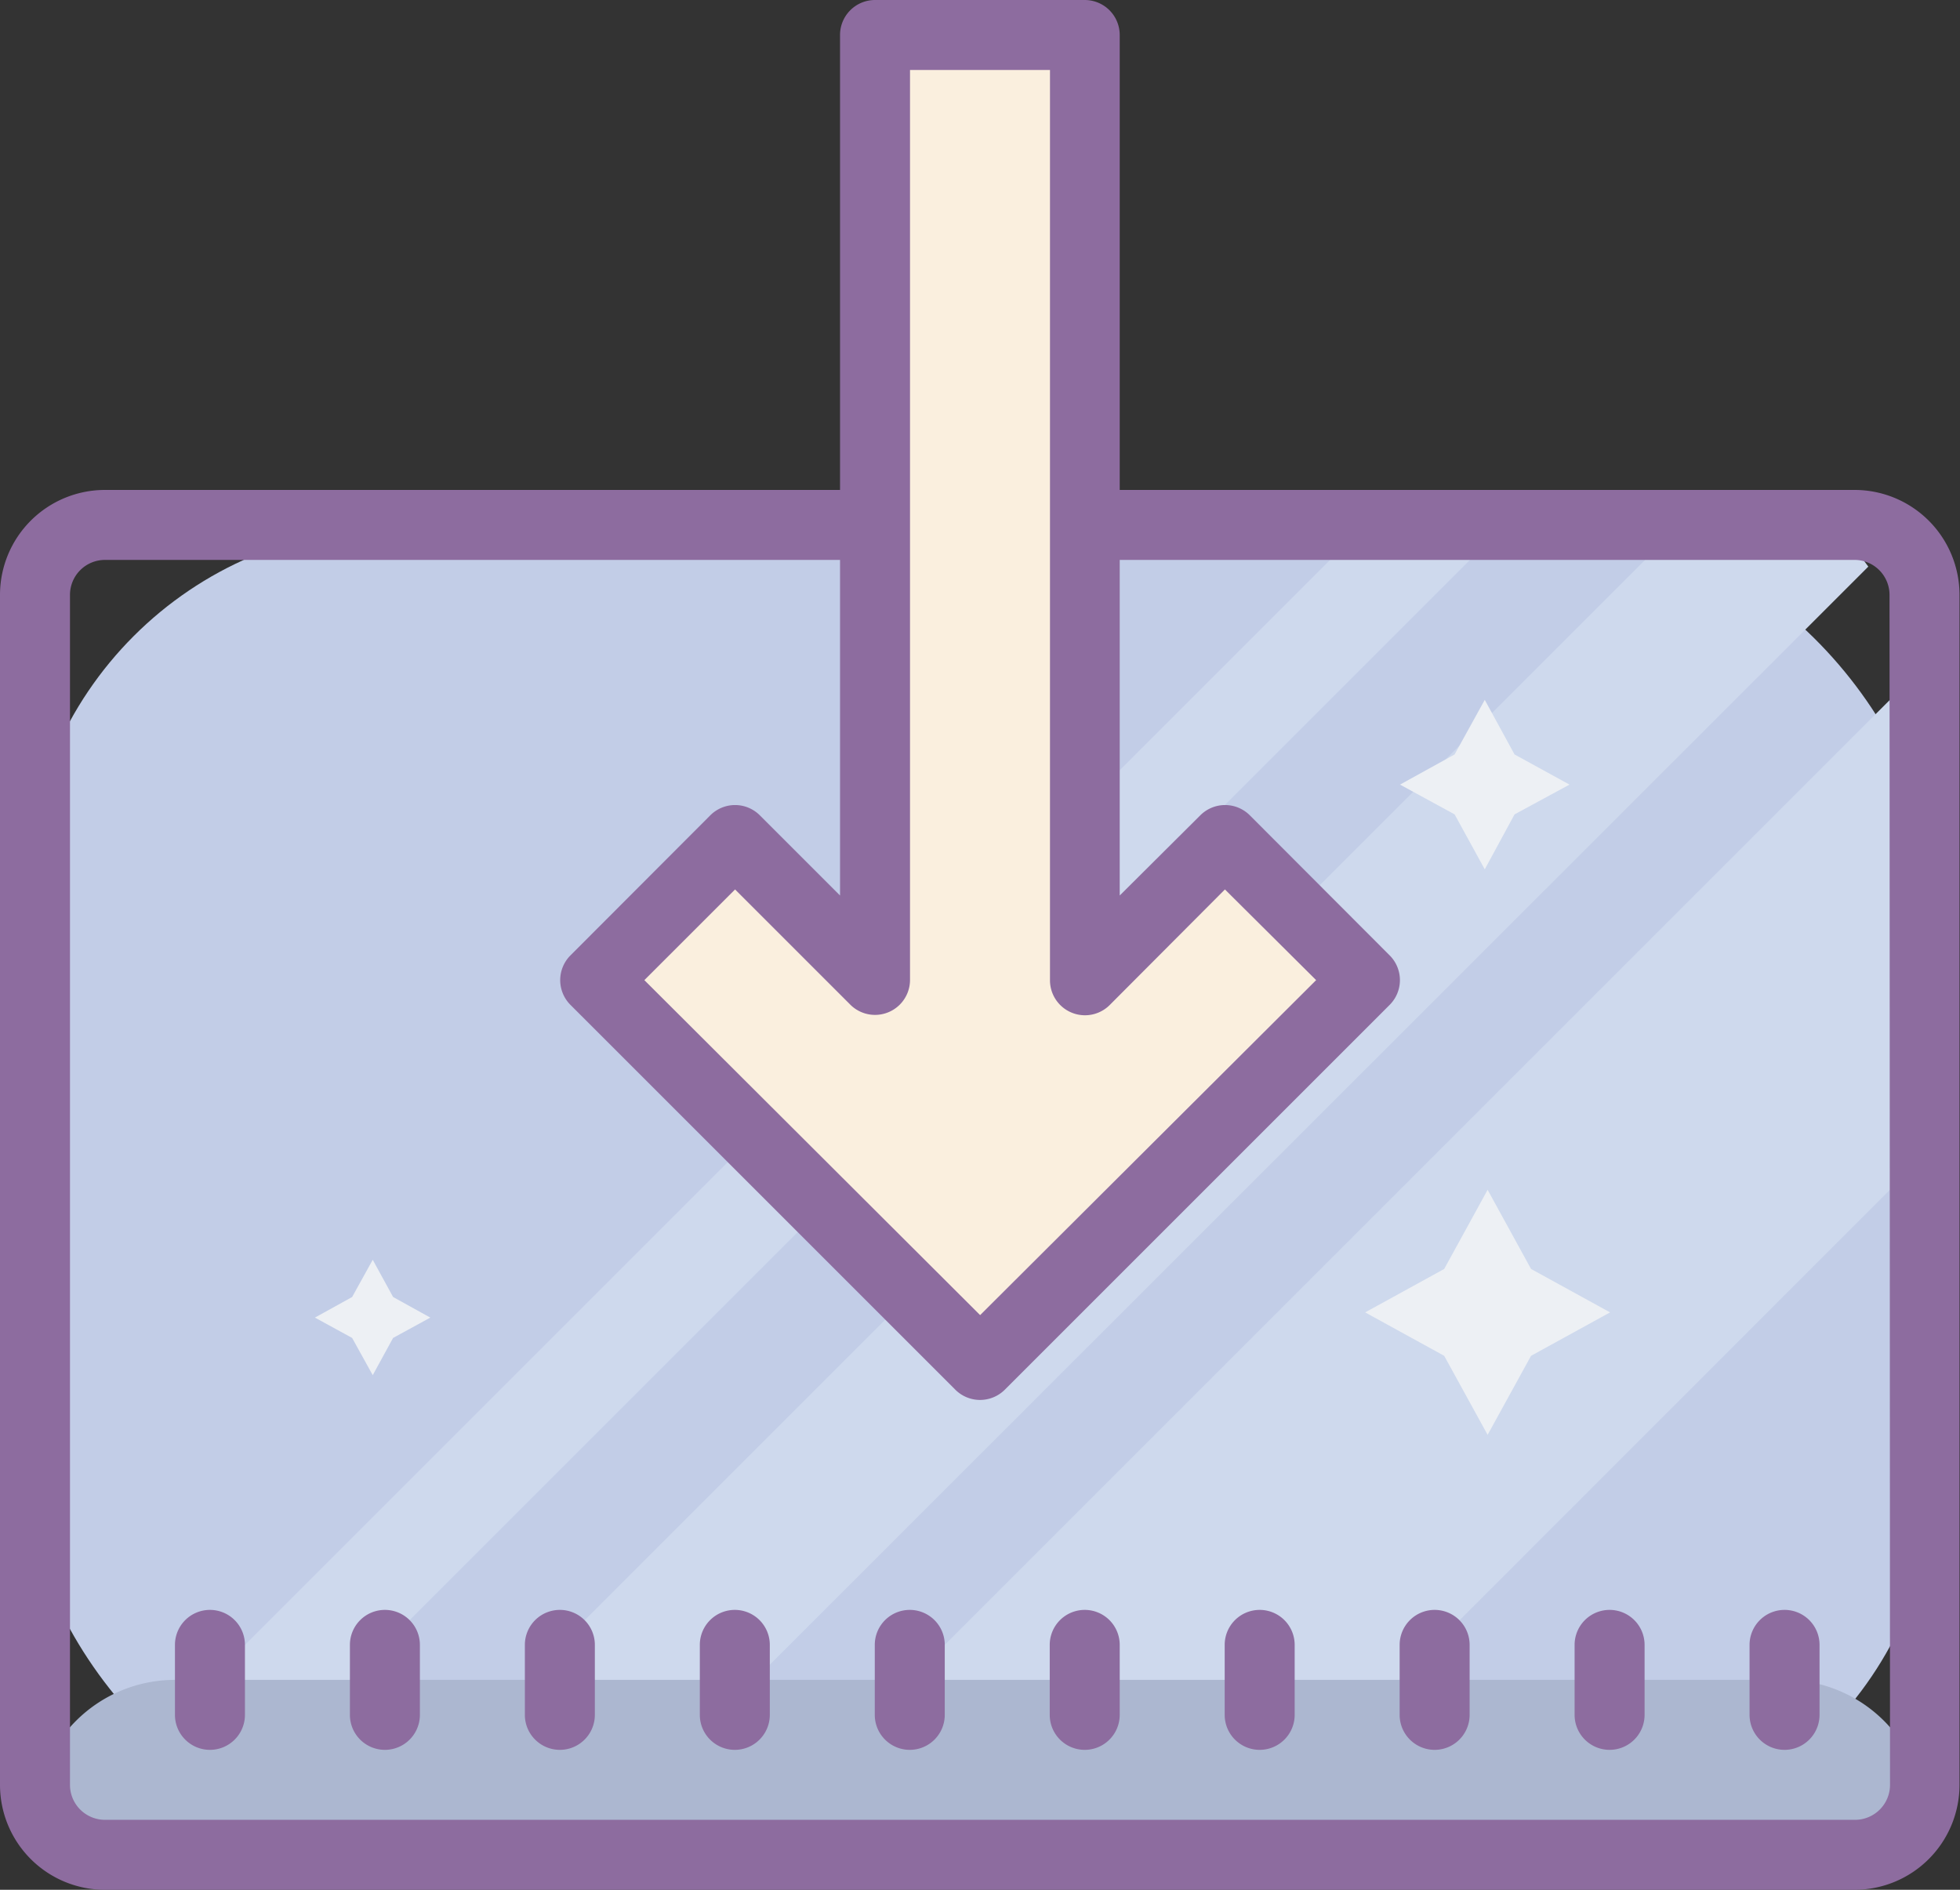 <svg xmlns="http://www.w3.org/2000/svg" width="15.796" height="15.232" viewBox="0 0 15.796 15.232">
  <rect x="0" y="0" width="15.796" height="15.232" fill="#333333" stroke="none"/>
  <g id="icons8_import" transform="translate(0 0)">
    <rect id="Rectangle_875" data-name="Rectangle 875" width="15.398" height="10.586" rx="3" transform="translate(0.199 4.248)" fill="#c2cde7"/>
    <path id="Path_3590" data-name="Path 3590" d="M16.591,27.155,21.544,22.2l-.158-3.791-8.744,8.744Zm-6.488.282-.564-.282L19.694,17h1.269l.248.336L10.825,27.719Zm-1.975-.282H7L17.155,17h1.128Z" transform="translate(-6.154 -12.769)" fill="#ced9ed"/>
    <path id="Path_3591" data-name="Path 3591" d="M22.45,25.949l.35.638.637.35-.637.35-.35.637-.35-.637-.637-.35.637-.35ZM22.427,22l.24.44.443.243-.443.24-.24.443-.243-.443-.44-.24.44-.243Zm-8.962,4.513.164.3.3.166-.3.164-.164.3-.166-.3-.3-.164.3-.166Z" transform="translate(-10.461 -16.359)" fill="#edf0f4"/>
    <path id="Path_3592" data-name="Path 3592" d="M20.232,51.128h0a.282.282,0,0,1-.282.282H5.282A.282.282,0,0,1,5,51.128H5A1.128,1.128,0,0,1,6.128,50H19.1A1.128,1.128,0,0,1,20.232,51.128Z" transform="translate(-4.718 -36.46)" fill="#acb7d0"/>
    <path id="Path_3593" data-name="Path 3593" d="M18.95,16H4.846A.846.846,0,0,0,4,16.846v9.591a.846.846,0,0,0,.846.846h14.1a.846.846,0,0,0,.846-.846V16.846A.846.846,0,0,0,18.95,16Zm.282,10.437a.282.282,0,0,1-.282.282H4.846a.282.282,0,0,1-.282-.282V16.846a.282.282,0,0,1,.282-.282h14.1a.282.282,0,0,1,.282.282Z" transform="translate(-4 -12.051)" fill="#8d6c9f"/>
    <path id="Path_3594" data-name="Path 3594" d="M9.282,48A.282.282,0,0,0,9,48.282v.564a.282.282,0,0,0,.564,0v-.564A.282.282,0,0,0,9.282,48Zm1.41,0a.282.282,0,0,0-.282.282v.564a.282.282,0,0,0,.564,0v-.564A.282.282,0,0,0,10.692,48Zm1.41,0a.282.282,0,0,0-.282.282v.564a.282.282,0,0,0,.564,0v-.564A.282.282,0,0,0,12.1,48Zm1.41,0a.282.282,0,0,0-.282.282v.564a.282.282,0,0,0,.564,0v-.564A.282.282,0,0,0,13.513,48Zm1.41,0a.282.282,0,0,0-.282.282v.564a.282.282,0,0,0,.564,0v-.564A.282.282,0,0,0,14.924,48Zm1.41,0a.282.282,0,0,0-.282.282v.564a.282.282,0,0,0,.564,0v-.564A.282.282,0,0,0,16.334,48Zm1.41,0a.282.282,0,0,0-.282.282v.564a.282.282,0,0,0,.564,0v-.564A.282.282,0,0,0,17.744,48Zm1.41,0a.282.282,0,0,0-.282.282v.564a.282.282,0,0,0,.564,0v-.564A.282.282,0,0,0,19.155,48Zm1.41,0a.282.282,0,0,0-.282.282v.564a.282.282,0,0,0,.564,0v-.564A.282.282,0,0,0,20.565,48Zm1.41,0a.282.282,0,0,0-.282.282v.564a.282.282,0,0,0,.564,0v-.564A.282.282,0,0,0,21.976,48Z" transform="translate(-7.59 -35.024)" fill="#8d6c9f"/>
    <path id="Path_3595" data-name="Path 3595" d="M24.949,3v7.616l1.128-1.128,1.128,1.128-3.1,3.1-3.1-3.1,1.128-1.128,1.128,1.128V3Z" transform="translate(-16.205 -2.718)" fill="#faefde"/>
    <path id="Path_3596" data-name="Path 3596" d="M23.592,13.2l3.1-3.1a.282.282,0,0,0,0-.4L25.566,8.572a.282.282,0,0,0-.4,0l-.649.646V2.282A.282.282,0,0,0,24.238,2H22.545a.282.282,0,0,0-.282.282V9.218l-.646-.646a.282.282,0,0,0-.4,0L20.091,9.7a.282.282,0,0,0,0,.4l3.1,3.1A.282.282,0,0,0,23.592,13.2ZM20.686,9.9l.731-.731.928.928a.282.282,0,0,0,.482-.2V2.564h1.128V9.9a.282.282,0,0,0,.482.2l.928-.931L26.1,9.9,23.392,12.6Z" transform="translate(-15.493 -2)" fill="#8d6c9f"/>
  </g>
</svg>
